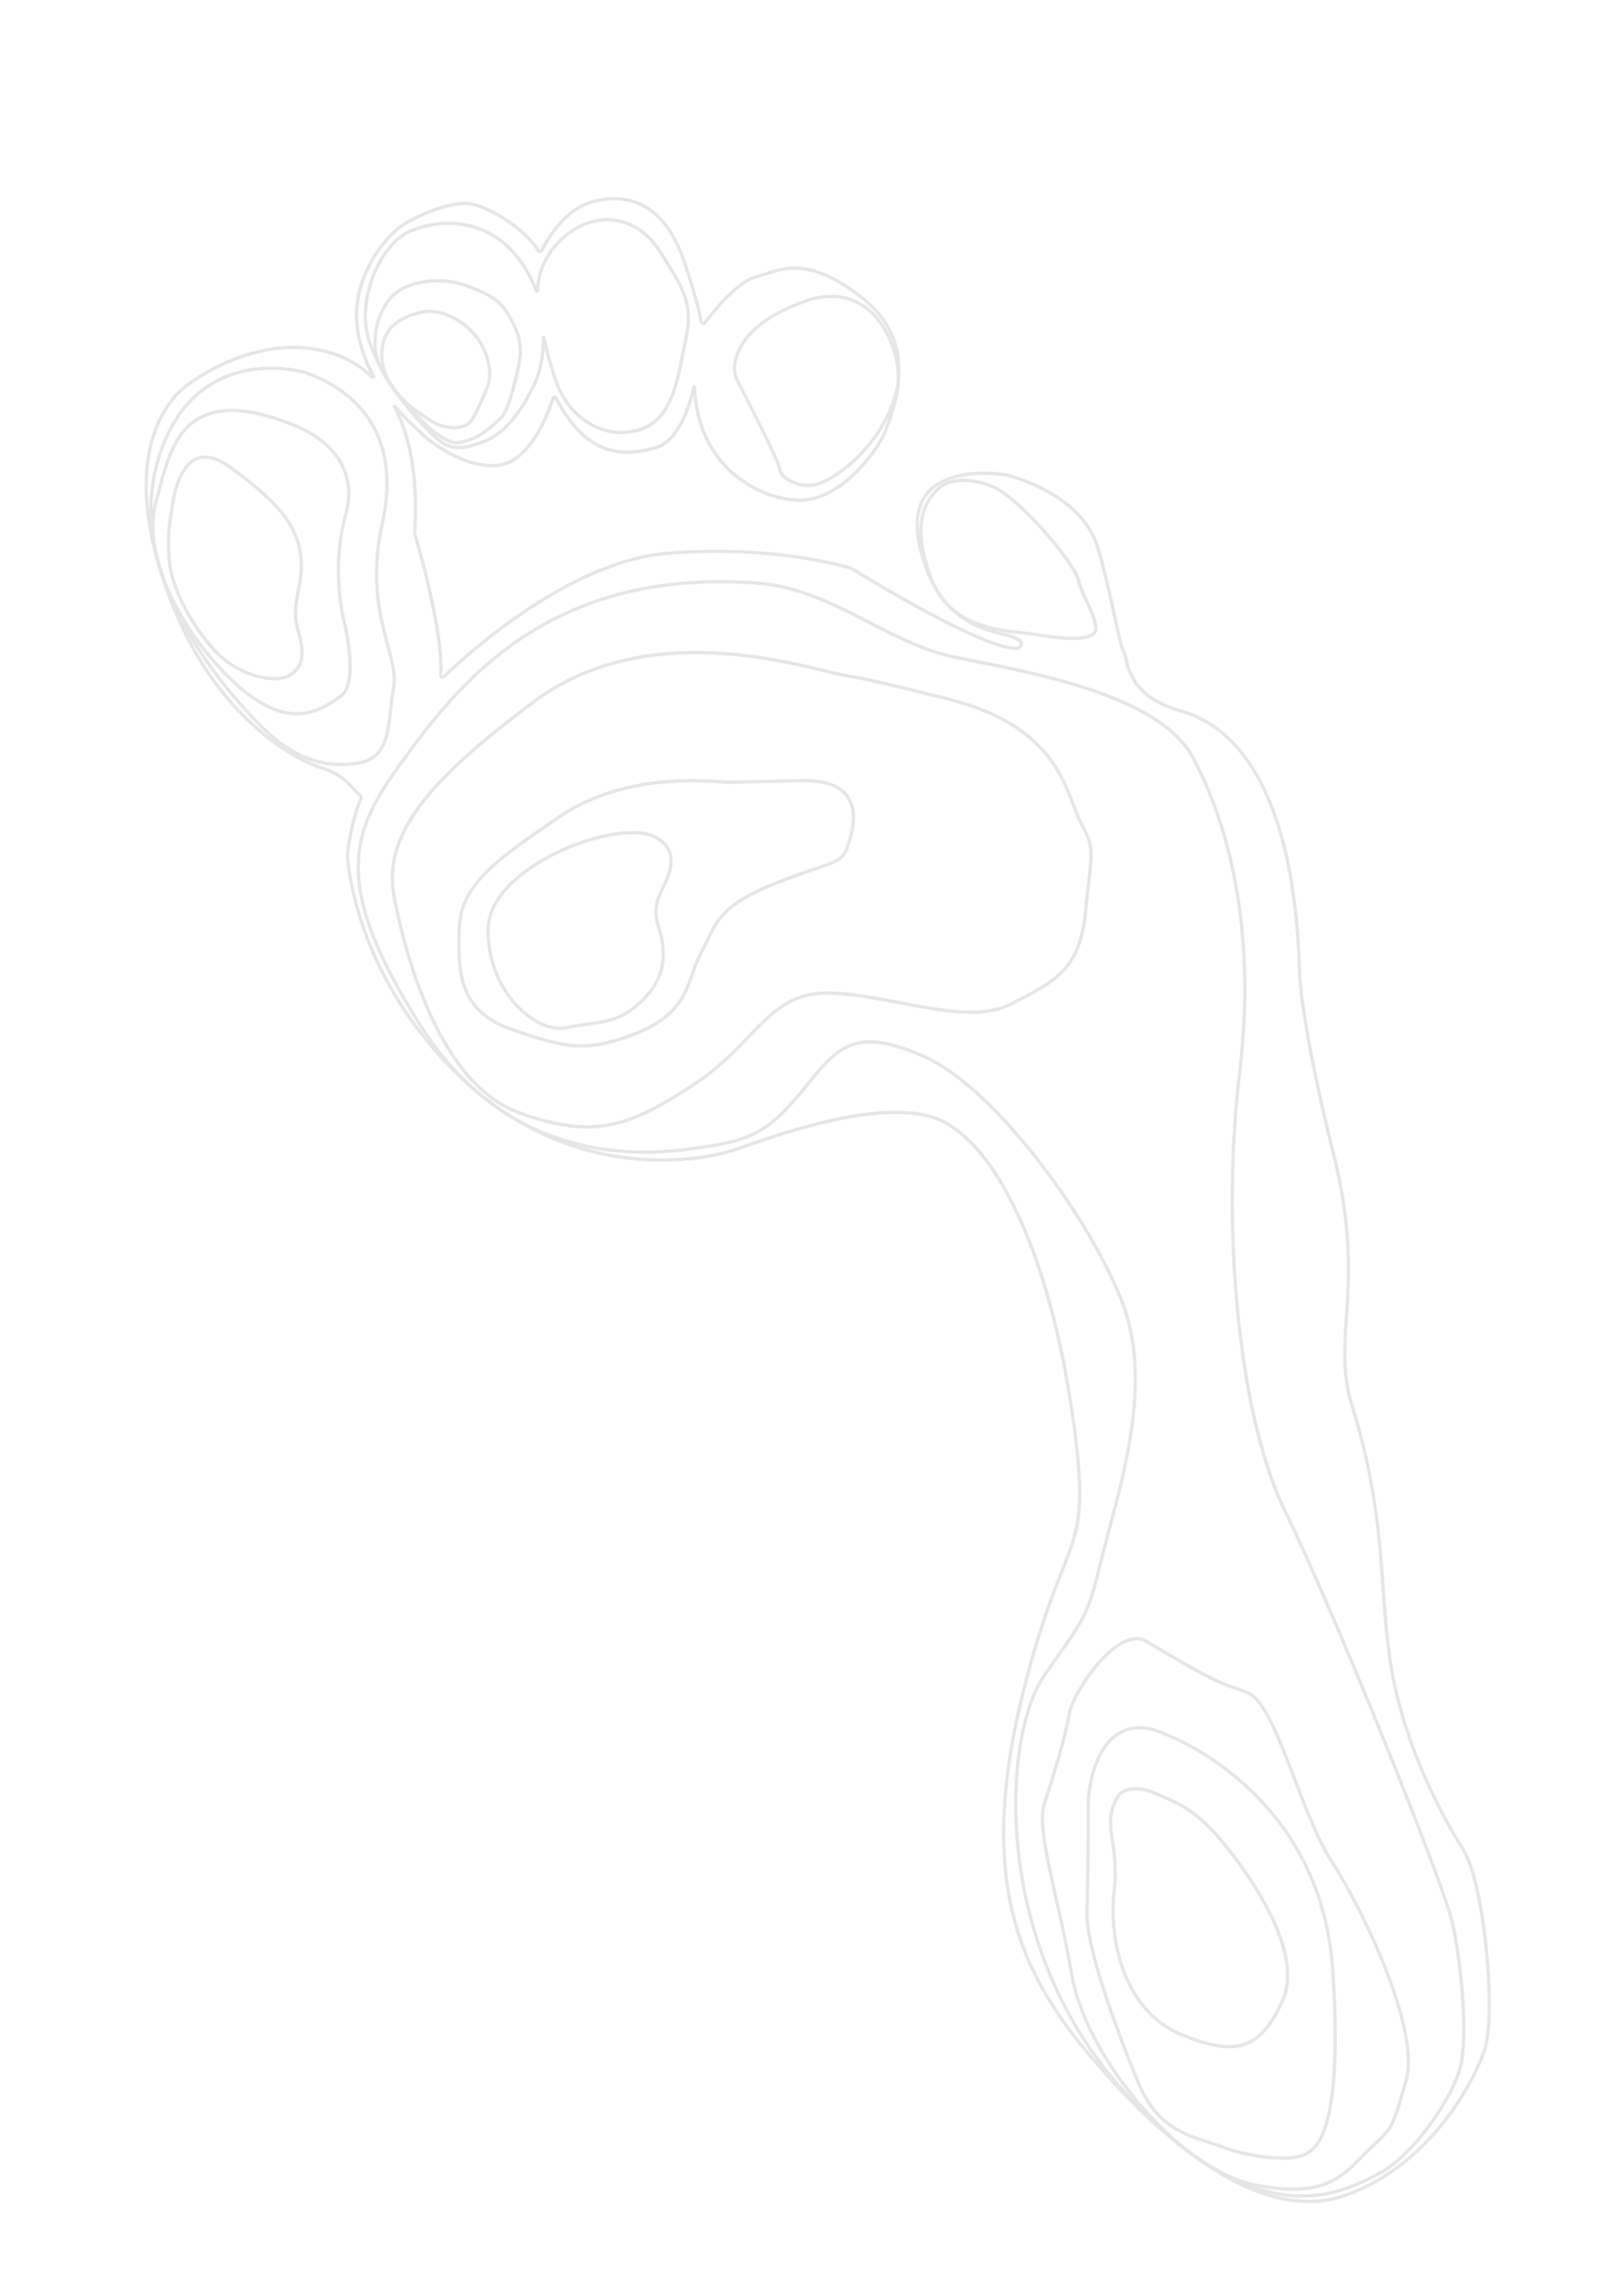 <svg width="871" height="1222" fill="none" xmlns="http://www.w3.org/2000/svg"><g opacity=".2" fill="#818181"><path d="M450.578 254.097c-5.169 3.62-9.795 5.841-12.789 6.547-6.617 1.552-13.448-.849-17.284-3.915-2.027-1.62-3.133-3.357-3.119-4.89.025-2.821-13.676-29.752-19.526-41.25-1.889-3.716-3.256-6.4-3.77-7.48-1.014-2.121-1.957-7.579.942-14.579 3.304-7.975 12.277-19.269 36.269-27.749 13.936-4.927 26.3-3.125 35.761 5.207 12.59 11.091 17.327 31.674 15.182 41.551-3.816 17.582-13.624 30.235-21.181 37.749-3.528 3.502-7.118 6.451-10.485 8.809zm-39.682-81.285c-8.253 5.779-12.288 11.691-14.233 16.396-2.665 6.435-1.807 11.406-.981 13.14.509 1.062 1.869 3.737 3.753 7.436 11.855 23.296 19.744 39.367 19.716 42.065-.008.947.909 2.257 2.454 3.494 3.499 2.803 9.732 4.993 15.771 3.575 4.702-1.105 13.728-6.234 22.431-14.89 7.385-7.344 16.975-19.706 20.697-36.869l.866.189-.866-.189c2.049-9.45-2.52-29.182-14.627-39.849-9.077-8-20.516-9.639-34.002-4.868-8.989 3.186-15.809 6.751-20.979 10.37zm-60.786 55.147c-2.745 1.922-5.977 3.326-9.803 4.06-21.989 4.212-37.847-11.685-43.27-28.237-2.334-7.108-3.903-12.799-4.93-16.925-.388 5.643-1.657 13.598-5.387 21.013-8.318 16.539-17.009 26.023-27.34 29.852-11.753 4.36-18.427 4.95-26.912-3.056-7.55-7.124-26.042-26.209-34.613-49.451-4.07-11.042-3.623-24.174 1.259-36.991 4.372-11.471 11.863-20.897 19.547-24.603 8.934-4.303 24.589-7.291 39.301-1.562 12.914 5.029 22.887 15.605 29.664 31.452.439-6.046 2.946-17.263 14.437-27.206 8.451-7.315 18.52-10.51 28.356-9.008 9.791 1.498 18.458 7.619 24.4 17.232 1.007 1.627 1.99 3.188 2.937 4.699 9.034 14.355 15.002 23.847 11.115 41.782-.549 2.537-1.054 5.147-1.584 7.92-2.856 14.812-6.012 31.211-17.177 39.029zm-59.192-47.683c.14-.098.306-.166.489-.183a1.052 1.052 0 011.151.834c.734 3.55 2.502 11.165 6.155 22.304 5.195 15.84 20.317 31.062 41.257 27.052 3.51-.672 6.491-1.97 9.041-3.756 10.673-7.473 13.756-23.482 16.533-37.941.535-2.776 1.042-5.402 1.594-7.955 3.731-17.23-2.082-26.47-10.883-40.463a653.596 653.596 0 01-2.944-4.708c-5.663-9.165-13.889-14.992-23.161-16.411-9.319-1.428-18.879 1.625-26.935 8.595-12.572 10.88-13.913 23.288-13.905 28.114 0 .623-.43 1.145-1.041 1.261a1.268 1.268 0 01-1.436-.786c-6.593-16.523-16.518-27.465-29.516-32.525-14.179-5.521-29.273-2.642-37.886 1.506-7.292 3.514-14.442 12.569-18.661 23.636-4.733 12.416-5.181 25.112-1.255 35.75 8.445 22.894 26.706 41.739 34.169 48.778 7.85 7.406 13.821 6.859 25.08 2.684 9.887-3.662 18.262-12.876 26.375-28.988 5.135-10.212 5.447-21.519 5.337-25.907a1.043 1.043 0 01.442-.891z"/><path d="M251.379 228.055c-3.358 2.352-7.807 2.324-11.053 1.85-3.783-.549-7.381-1.941-8.678-2.964-.18-.137-.741-.484-1.4-.881-3.246-1.977-10.844-6.61-17.04-13.63-7.811-8.852-10.75-18.388-8.723-28.334 1.398-6.869 6.315-12.195 14.227-15.396 5.891-2.38 11.286-2.752 11.512-2.765h.118c17.987 1.193 26.945 15.478 27.314 16.085.078.111 2.304 3.488 4.017 8.296 2.289 6.433 2.512 12.347.641 17.098-4.604 11.702-7.859 18.086-10.232 20.094-.227.2-.462.378-.703.547zm-37.597-54.691c-3.539 2.478-6.53 6.025-7.564 11.082-2.989 14.691 5.408 28.185 24.952 40.103.82.499 1.312.797 1.577 1.007 2.093 1.655 12.839 5.13 18.192.606 2.086-1.765 5.358-8.292 9.73-19.396 4.155-10.565-4.412-23.67-4.503-23.8-.105-.169-8.87-14.111-25.878-15.27-.782.07-9.674.884-16.506 5.668z"/><path d="M260.479 232.204c-3.874 2.712-8.737 5.197-14.562 6.023-12.083 1.712-35.516-29.272-36.509-30.591-.275-.354-6.985-9.028-8.589-17.872-.346-1.759-3-17.273 7.617-30.106 3.984-4.818 10.692-8.186 18.889-9.489 7.736-1.229 16.101-.462 22.961 2.099 14.055 5.255 18.659 8.073 24.255 17.894 5.193 9.107 6.513 16.627 4.559 25.955-1.192 5.672-5.402 24.491-9.654 28.382-.393.359-.838.781-1.324 1.253-1.842 1.739-4.392 4.176-7.643 6.452zm-51.369-71.987l.679.563c-10.099 12.207-7.569 26.971-7.247 28.608l.014.059c1.526 8.407 8.185 17.027 8.251 17.112.07.09 6.064 8.047 13.4 15.687 9.544 9.943 16.964 14.867 21.458 14.226 10.15-1.438 17.351-8.315 21.223-12.008.498-.474.949-.908 1.352-1.272 3.068-2.814 6.828-16.542 9.113-27.444 2.172-10.353-.174-17.369-4.362-24.715-5.36-9.405-9.547-11.955-23.339-17.11-12.611-4.715-31.638-3.083-39.868 6.86l-.674-.566zm377.404 180.685c-5.555 3.89-21.843 1.791-31.619.068-1.485-.262-3.493-.462-5.82-.701-14.076-1.419-40.272-4.056-49.977-28.601-12.054-30.501-3.758-43.307 3.533-50.282 4.016-3.843 10.52-5.448 18.31-4.514 6.897.825 13.907 3.551 18.755 7.293 18.79 14.508 38.559 40.181 39.835 47.449.453 2.575 2.195 6.318 4.036 10.282 3.245 6.976 6.598 14.187 4.214 17.752-.319.473-.747.89-1.267 1.254zm-81.207-79.43c-.52.364-1.005.759-1.461 1.195-6.92 6.625-14.774 18.845-3.106 48.35 9.307 23.543 34.807 26.113 48.507 27.491 2.36.237 4.4.442 5.948.715 17.206 3.034 28.838 2.821 31.104-.565 1.83-2.735-1.452-9.795-4.344-16.02-1.896-4.072-3.681-7.916-4.171-10.722-1.208-6.844-21.021-32.334-39.177-46.352-8.908-6.879-25.038-9.878-33.3-4.092z"/><path d="M747.54 1164.47c-8.356 5.85-17.2 10.41-26.33 13.54-20.918 7.16-45.117 2.11-71.917-15.02-22.234-14.21-45.604-36.17-69.459-65.29-20.584-25.12-32.832-49.32-38.552-76.17-6.74-31.643-4.685-68.624 6.28-113.055 8.38-33.949 15.73-52.613 21.1-66.236 9.401-23.86 12.917-32.786 5.707-83.415-5.566-39.086-14.841-74.307-26.826-101.852-11.959-27.487-26.147-46.277-41.033-54.341-27.091-14.669-82.538 4.421-106.215 12.57-2.934 1.009-5.47 1.885-7.451 2.525-4.171 1.349-26.542 7.862-57.564 3.829-33.024-4.292-62.682-18.673-88.143-42.748-30.193-28.549-45.297-59.274-52.655-80.023-8.484-23.939-9.024-40.436-9.024-40.595.001-.077.005-.142.006-.219.154-1.638 1.649-16.417 7.378-30.416.015-.038.011-.084-.021-.11l-5.503-5.754c-4.001-4.182-9.011-7.284-14.483-8.969-4.602-1.422-21.095-7.461-40.132-25.673-19.212-18.373-34.146-42.399-44.378-71.414-6.859-19.444-10.483-37.332-10.771-53.174-.233-12.718 1.669-24.148 5.654-33.985 6.636-16.392 16.698-22.732 17.626-23.285.68-.531 8.327-6.384 19.934-11.535 11.188-4.969 28.473-10.295 47.272-7.477 11.748 1.762 21.914 6.327 30.25 13.586-3.527-6.985-5.954-14.325-7.227-21.857-4.672-27.668 13.904-50.574 23.806-57.507l.177-.124c7.973-5.486 28.346-14.31 38.849-11.608 14.214 3.655 30.71 16.538 35.424 25.177a.245.245 0 00.221.129.25.25 0 00.228-.139c3.136-6.079 11.825-20.725 24.74-25.422 7.465-2.714 18.694-4.825 29.794.54 10.396 5.02 18.332 15.563 23.587 31.333 6.289 18.866 8.344 27.81 8.958 31.99a.31.31 0 00.246.271c.077.022.23.032.338-.119 5.01-6.596 17.755-22.22 27.913-24.875 1.621-.422 3.259-.96 4.995-1.525 11.525-3.765 25.862-8.446 53.586 13.809 29.982 24.066 16.726 58.563 12.362 69.897-.295.774-.555 1.441-.755 1.996-2.176 6.016-11.802 20.55-24.741 29.61-6.591 4.615-14.038 7.808-21.797 7.739-12.572-.112-26.249-5.618-36.592-14.725-8.453-7.446-18.582-20.696-20.456-42.273-2.094 7.695-6.686 20.532-15.018 26.366-1.598 1.119-3.329 1.978-5.213 2.501-7.227 1.994-16.775 3.869-26.53.622-10.813-3.6-19.84-12.597-27.604-27.51-.008-.022-.033-.067-.103-.059a.095.095 0 00-.094.073c-2.046 6.222-8.821 24.421-20.219 32.402-2.225 1.558-4.62 2.723-7.195 3.336-18.432 4.399-39.711-12.665-40.608-13.393-.076-.058-6.6-5.402-14.78-14.119 7.405 16.437 10.331 37.777 8.701 63.531 1.113 3.706 15.626 52.654 13.942 76.128-.006.031-.011.132.11.186a.17.17 0 00.205-.033c10.673-10.339 66.661-62.118 120.618-66.364 59.493-4.683 98.493 8.105 98.882 8.235l.1.034.087.056c.712.443 71.366 44.162 88.261 42.57.541-.255 1.513-.894 1.501-1.474-.009-.596-1.069-1.646-4.024-2.802-1.192-.467-2.942-.889-4.963-1.384-12.265-2.985-37.785-9.203-45.927-49.765-2.521-12.556-.537-22.237 5.895-28.769 13.516-13.742 41.554-8.761 42.745-8.543l.094.025c26.162 7.817 42.977 21.244 48.621 38.825 3.106 9.675 6.058 23.112 8.661 34.966 2.248 10.228 4.188 19.058 5.346 21.168.527.96.87 2.339 1.302 4.093 1.787 7.248 5.114 20.727 28.868 27.379 17.493 4.896 31.794 17.412 42.505 37.196 13.229 24.439 20.57 59.596 21.82 104.5.006.265.659 26.533 18.179 96.521 10.046 40.136 8.295 66.709 6.888 88.057-1.083 16.395-2.013 30.557 2.779 45.952 12.736 40.952 14.981 71.966 16.958 99.334 1.002 13.876 1.951 26.985 4.101 40.603 7.643 48.409 33.331 90.265 38.407 98.166 5.443 8.475 10.215 28.699 12.773 54.089 2.409 23.99 2.072 45.29-.872 54.28-3.192 9.74-10.998 25.57-23.348 40.75-7.921 9.71-16.773 18.02-26.257 24.66zm-166.343-67.9c23.739 28.97 46.972 50.81 69.048 64.92 26.324 16.83 50.009 21.82 70.39 14.84 19.189-6.57 37.095-19.6 51.79-37.67 12.195-15 19.895-30.59 23.04-40.19 6.121-18.69-.2-88.93-11.711-106.853-5.104-7.95-30.972-50.083-38.666-98.843-2.158-13.688-3.11-26.831-4.12-40.748-2.069-28.606-4.209-58.185-16.886-98.936-4.883-15.712-3.947-30.023-2.854-46.591 1.397-21.224 3.137-47.643-6.838-87.511-17.584-70.248-18.224-96.656-18.232-96.913-1.237-44.609-8.51-79.502-21.608-103.693-10.474-19.348-24.412-31.572-41.431-36.336-24.748-6.924-28.236-21.059-30.109-28.656-.385-1.558-.717-2.903-1.133-3.664-1.286-2.332-3.155-10.852-5.526-21.643-2.466-11.231-5.538-25.207-8.617-34.804-5.452-16.989-21.842-30.008-47.395-37.656-1.279-.226-28.507-4.77-41.121 8.056-5.992 6.092-7.816 15.24-5.415 27.18 3.422 17.046 10.375 29.793 20.673 37.886 8.609 6.77 17.832 9.019 23.938 10.503 2.088.511 3.887.946 5.19 1.453 3.448 1.344 5.131 2.789 5.151 4.429.025 1.983-2.417 3.063-2.697 3.176l-.119.049-.129.014c-17.101 1.89-85.388-40.248-89.428-42.756-2.173-.7-40.407-12.661-98.088-8.119-53.354 4.197-108.927 55.61-119.53 65.872a1.939 1.939 0 01-2.186.368 1.951 1.951 0 01-1.127-1.917c1.687-23.559-13.765-75.123-13.919-75.639l-.046-.155.012-.16c1.789-27.97-1.828-50.632-10.749-67.358-.249-.463-.125-1.048.321-1.339a1.042 1.042 0 011.376.165c9.617 10.819 17.946 17.633 18.028 17.7.21.171 21.504 17.238 39.082 13.043 14.879-3.553 23.77-27.359 26.138-34.575a1.873 1.873 0 013.444-.28c16.196 31.116 35.424 30.603 52.097 25.995 12.929-3.57 18.591-25.227 20.019-31.778a1.101 1.101 0 011.184-.87c.569.051.994.501 1.012 1.07.776 23.537 11.365 37.662 20.115 45.364 10.033 8.833 23.28 14.169 35.436 14.281 11.921.111 22.618-7.981 29.493-14.789 8.655-8.566 14.017-17.663 15.366-21.391.201-.563.467-1.24.768-2.026 2.104-5.467 6.472-16.844 6.591-29.525.142-15.534-6.055-28.437-18.408-38.358-26.979-21.656-40.815-17.138-51.929-13.509-1.763.577-3.426 1.118-5.099 1.556-9.624 2.517-22.05 17.786-26.948 24.234a2.073 2.073 0 01-2.191.766 2.099 2.099 0 01-1.556-1.728c-.607-4.109-2.64-12.943-8.885-31.688-5.099-15.298-12.734-25.491-22.683-30.298-10.545-5.096-21.271-3.067-28.422-.469-12.332 4.482-20.734 18.678-23.776 24.574a2.021 2.021 0 01-3.571.05c-4.448-8.161-20.747-20.822-34.311-24.309-9.133-2.347-28.554 5.286-37.389 11.361l-.176.124c-4.793 3.356-11.708 10.502-16.968 20.685-4.133 7.995-8.541 20.571-6.091 35.072 1.386 8.187 4.167 16.152 8.28 23.668a1.29 1.29 0 01-.353 1.659 1.294 1.294 0 01-1.69-.09c-8.42-8.051-18.942-13.074-31.268-14.922-35.204-5.279-65.596 18.446-65.899 18.685l-.048.041-.054.031c-.101.064-10.418 6.256-16.992 22.598-3.873 9.613-5.712 20.806-5.471 33.269.303 15.617 3.89 33.282 10.67 52.496 10.141 28.747 24.921 52.542 43.93 70.725 18.755 17.938 34.922 23.866 39.432 25.256 5.762 1.773 11.032 5.039 15.239 9.437l5.508 5.75c.509.53.659 1.318.379 2.005-5.729 14-7.2 29.267-7.256 29.909 0 .187.527 16.381 8.924 40.056 7.292 20.567 22.264 51.024 52.203 79.328 25.186 23.811 54.508 38.04 87.156 42.278 30.648 3.983 52.684-2.435 56.789-3.759 1.965-.635 4.491-1.504 7.421-2.51 12.045-4.15 32.207-11.09 52.504-15.03 24.604-4.776 43.15-3.912 55.132 2.573 30.97 16.77 57.322 77.12 68.765 157.497 7.274 51.095 3.709 60.139-5.813 84.311-5.35 13.582-12.68 32.177-21.027 66.013-10.898 44.162-12.948 80.884-6.267 112.263 5.652 26.56 17.788 50.53 38.187 75.42z"/><path d="M338.639 542.478c-7.51 5.259-14.717 6.256-22.909 7.396-3.672.509-7.47 1.036-11.686 1.974-6.482 1.438-14.894-1.352-22.51-7.474-12.955-10.406-20.68-27.499-20.663-45.722.006-7.188 2.947-14.356 8.74-21.305 5.03-6.042 12.3-11.901 21.006-16.945 10.722-6.206 23.045-10.938 34.696-13.317 11.883-2.423 21.44-2.041 26.908 1.093 4.667 2.671 7.351 6.011 8.22 10.206.988 4.763-.348 10.654-4.087 18.006-5.201 10.238-3.889 14.78-2.079 21.072.762 2.65 1.63 5.649 2.051 9.423 1.463 13.082-3.028 23.315-14.576 33.186a42.984 42.984 0 01-3.111 2.407zm-54.311-75.983c-10.135 7.096-21.682 18.234-21.694 32.155-.021 17.693 7.461 34.27 20.003 44.343 7.199 5.784 15.059 8.448 21.02 7.126 4.288-.954 8.118-1.484 11.828-1.998 9.414-1.304 16.848-2.342 25.116-9.405 11.202-9.574 15.379-19.039 13.966-31.644-.404-3.621-1.213-6.418-1.994-9.125-1.855-6.425-3.318-11.499 2.2-22.36 6.596-12.98 5.567-20.718-3.437-25.875-10.557-6.043-37.96-.449-59.841 12.221a98.738 98.738 0 00-7.167 4.562z"/><path d="M355.013 547.714c-4.765 3.337-11.009 6.47-19.365 9.304-22.044 7.475-32.394 5.89-61.819-4.383-13.277-4.637-21.633-12.242-25.54-23.259-3.593-10.123-3.143-22.142-2.755-32.748.86-23.277 22.607-38.076 52.7-58.551l.745-.508c23.649-16.096 53.586-22.322 91.534-19.034.765-.024 10.286-.266 39.322-.899 12.374-.269 20.886 2.665 25.29 8.718 4.559 6.263 4.668 15.365.336 27.832-2.548 7.342-6.276 8.582-17.336 12.27-5.523 1.839-13.092 4.364-23.462 8.593-25.543 10.425-29.586 19.014-34.707 29.888-1.067 2.263-2.168 4.605-3.519 7.095-1.799 3.322-2.999 6.778-4.266 10.434-3.001 8.635-6.071 17.486-17.158 25.248zm-69.154-99c-9.349 6.547-17.453 12.657-23.738 18.836-9.86 9.701-14.429 18.686-14.814 29.138-.389 10.447-.824 22.29 2.654 32.092 3.77 10.622 11.541 17.667 24.457 22.176 28.969 10.115 39.13 11.687 60.667 4.379 26.984-9.149 31.272-21.51 35.416-33.464 1.235-3.564 2.511-7.248 4.381-10.696 1.327-2.445 2.416-4.764 3.47-7.005 5.285-11.224 9.462-20.087 35.641-30.77 10.427-4.255 18.022-6.784 23.571-8.635 11.004-3.669 13.962-4.654 16.228-11.175 4.129-11.876 4.098-20.451-.097-26.214-4.043-5.558-12.057-8.245-23.819-7.99-30.184.654-39.273.899-39.362.9l-.101-.006c-37.547-3.257-67.129 2.872-90.436 18.735l-.744.508c-4.675 3.19-9.152 6.235-13.374 9.191z"/><path d="M563.322 527.446c-5.201 3.643-11.372 6.821-18.5 10.49l-2.279 1.174c-15.303 7.898-37.026 3.763-60.028-.619-12.777-2.432-25.991-4.953-37.906-5.186-19.872-.385-29.911 10.05-42.622 23.262-7.886 8.201-16.833 17.497-29.727 25.861-33.816 21.92-52.946 29.957-94.249 14.919-18.258-6.651-33.968-23.552-46.703-50.239-11.746-24.625-18.049-51.864-20.759-65.907-3.376-17.494 1.666-34.106 15.875-52.285 11.65-14.906 29.239-30.759 58.824-53.018 22.313-16.787 49.735-25.813 81.511-26.834 28.991-.934 55.961 4.844 73.727 9.271 7.703 1.916 10.791 2.481 14.701 3.182 6.546 1.183 15.517 2.806 53.883 12.502 50.618 12.793 60.839 39.745 67.6 57.576 1.367 3.604 2.547 6.723 3.894 9.268 3.046 5.765 4.797 9.737 5.321 14.243.503 4.306-.074 9.216-1.02 17.353a712.234 712.234 0 00-1.735 16.048c-1.408 14.753-5.08 24.654-11.887 32.113-2.325 2.541-4.967 4.758-7.921 6.826zM417.93 539.479c7.231-5.064 15.423-8.162 26.717-7.938 12.062.234 25.351 2.765 38.203 5.214 22.691 4.323 44.126 8.403 58.883.783l2.28-1.173c22.217-11.439 34.458-17.74 37.352-48.027a715.007 715.007 0 011.74-16.079c2.179-18.684 1.342-20.265-4.104-30.564-1.403-2.645-2.6-5.808-3.986-9.468-6.633-17.49-16.653-43.919-66.375-56.489-38.31-9.686-47.239-11.297-53.763-12.48-3.941-.715-7.054-1.276-14.815-3.207-17.666-4.401-44.471-10.141-73.241-9.217-31.403 1.009-58.495 9.922-80.504 26.482-29.453 22.16-46.944 37.916-58.493 52.689-13.869 17.747-18.803 33.91-15.531 50.861 2.693 13.958 8.956 41.031 20.62 65.478 12.526 26.252 27.902 42.854 45.71 49.336 19.842 7.224 34.96 9.173 49.02 6.319 13.604-2.763 26.311-9.813 43.658-21.059 12.724-8.252 21.595-17.468 29.417-25.602 5.887-6.123 11.225-11.667 17.212-15.859z"/><path d="M745.131 1162.96c-1.871 1.31-3.736 2.44-5.59 3.37-.589.29-1.206.61-1.847.94-9.689 4.94-25.909 13.21-48.526 10.39-27.218-3.4-56.455-22.11-86.898-55.59-16.938-18.63-30.516-40.17-40.36-64.02-8.586-20.8-14.183-42.9-16.639-65.681-4.773-44.32 3.55-79.329 13.915-94.359 3.179-4.614 5.895-8.474 8.291-11.883 14.06-19.985 15.523-22.075 22.496-50.719 1.169-4.805 2.599-10.147 4.113-15.803 9.306-34.742 22.05-82.316 6.961-121.184-8.83-22.743-25.857-51.36-45.555-76.556-21.659-27.7-43.15-47.163-60.523-54.794-17.192-7.55-28.991-9.366-38.262-5.871-8.774 3.306-15.241 11.26-23.424 21.33l-1.576 1.941c-17.612 21.614-26.915 27.138-52.361 31.119-12.471 1.949-38.423 6.008-67.75-.853-36.122-8.449-65.664-30.643-87.811-65.968-24.433-38.977-34.366-66.823-32.208-90.303 2.015-21.934 14.164-38.31 29.545-59.047 14.435-19.459 34.809-44.107 64.484-62.104 15.768-9.559 33.102-16.602 51.533-20.925 20.999-4.923 44.153-6.504 68.825-4.689 22.622 1.664 41.934 11.599 60.61 21.21 15.299 7.872 29.747 15.309 45.917 18.612 2.998.614 6.24 1.251 9.673 1.934 18.825 3.714 44.604 8.809 67.259 16.915 27.046 9.683 43.879 21.416 51.467 35.871 16.785 31.978 34.699 87.404 24.751 169.884-4.743 39.299-5.093 84.251-.995 126.579 4.317 44.598 13.431 82.861 25.663 107.734 25.651 52.182 84.286 197.91 89.345 219.48 4.824 20.57 8.905 61.57 4.321 78.97-3.802 14.38-21.292 41.78-38.844 54.07zM449.368 563.134c2.113-1.479 4.325-2.689 6.711-3.592 9.738-3.669 21.951-1.845 39.599 5.912 17.636 7.751 39.372 27.395 61.206 55.325 19.794 25.323 36.926 54.11 45.814 77.005 15.3 39.406 2.465 87.306-6.906 122.28-1.511 5.641-2.94 10.974-4.106 15.764-7.047 28.973-8.535 31.088-22.768 51.319-2.392 3.405-5.112 7.261-8.281 11.868-10.179 14.762-18.336 49.295-13.615 93.166 2.436 22.619 7.993 44.549 16.513 65.199 9.764 23.65 23.233 45.02 40.036 63.5 30.152 33.17 59.02 51.68 85.807 55.03 22.079 2.76 37.991-5.36 47.505-10.2.648-.33 1.266-.65 1.86-.95 8.174-4.11 17.976-13.36 26.898-25.38 8.091-10.9 14.454-22.75 16.613-30.93 4.447-16.89.341-58.2-4.33-78.12-5.045-21.5-63.587-166.98-89.213-219.097-12.501-25.426-21.433-62.895-25.835-108.346-4.11-42.445-3.756-87.538 1.001-126.958 9.896-82.028-7.898-137.095-24.563-168.852-16.791-31.988-79.834-44.435-117.506-51.876-3.438-.679-6.684-1.321-9.686-1.931-16.406-3.353-31.638-11.189-46.369-18.773-18.516-9.53-37.667-19.384-59.936-21.019-24.487-1.798-47.467-.236-68.288 4.646-18.247 4.277-35.411 11.249-51.023 20.714-29.407 17.836-49.637 42.314-63.98 61.646-30.292 40.841-48.574 65.491 2.742 147.358 21.888 34.917 51.063 56.842 86.715 65.185 28.992 6.777 54.709 2.758 67.075.827 25.178-3.939 33.804-9.066 51.26-30.487l1.576-1.941c6.202-7.631 11.427-14.057 17.474-18.292z"/><path d="M673.676 1093.83a23.134 23.134 0 01-5.955 3.02c-8.326 2.8-19.063 1.13-34.799-5.42-13.856-5.76-24.505-17.38-30.796-33.6-5.188-13.36-7.164-29.47-5.435-44.19 1.326-11.26.132-19.334-.917-26.456-1.373-9.316-2.46-16.681 3.899-25.529 2.295-3.199 10.125-5.608 20.34-.974 1.353.618 2.723 1.201 4.056 1.77 8.833 3.768 17.965 7.666 31.368 23.476 5.061 5.973 17.812 21.863 26.84 40.333 9.511 19.48 11.669 35.2 6.41 46.74-4.673 10.25-9.461 16.95-15.011 20.83zm-73.292-131.655l.719.513c-5.94 8.271-4.952 14.972-3.585 24.238 1.011 6.871 2.279 15.424.923 26.924-1.7 14.44.241 30.24 5.328 43.34 6.116 15.76 16.431 27.03 29.831 32.61 29.307 12.19 41.799 8.09 53.469-17.53 5.028-11.03 2.879-26.25-6.391-45.22-8.941-18.31-21.581-34.058-26.599-39.978-13.13-15.489-22.072-19.305-30.712-22.994-1.336-.574-2.723-1.16-4.094-1.785-9.529-4.326-16.539-1.882-18.17.395l-.719-.513z"/><path d="M702.591 1154.49c-.608.43-1.213.79-1.81 1.11-8.068 4.26-28.829 2.48-46.283-3.98-2.408-.89-4.863-1.69-7.239-2.47-13.879-4.54-28.233-9.23-38.108-33.47-10.272-25.21-27.435-70.44-27.028-90.16.397-19.18.756-39.335.666-56.832-.072-13.654 4.791-31.747 15.632-39.338l.157-.11c6.658-4.579 14.83-5.027 24.288-1.336 12.101 4.719 35.515 16.114 56.353 39.399 22.02 24.608 34.318 54.887 36.539 89.987 4.632 73.1-4.737 91.3-13.167 97.2zM599.44 930.796c-10.32 7.226-14.947 24.669-14.878 37.875.094 17.522-.262 37.689-.665 56.879-.404 19.4 16.677 64.37 26.895 89.45 9.565 23.49 22.903 27.85 37.017 32.47 2.39.78 4.865 1.59 7.304 2.49 16.758 6.2 37.289 8.06 44.841 4.07 4.822-2.55 19.508-10.32 14.043-96.64-2.194-34.7-14.336-64.609-36.092-88.918-20.589-23.009-43.721-34.269-55.678-38.93-8.883-3.463-16.499-3.08-22.642 1.145a1.83 1.83 0 01-.145.109z"/><path d="M719.65 1167.16c-2.522 1.77-5.325 3.33-8.564 4.55-9.601 3.6-21.64 3.8-37.888.61-19.115-3.75-41.694-19.33-61.954-42.75-19.73-22.8-33.685-49.29-37.33-70.84-2.487-14.71-5.633-28.68-8.414-41.01-5.198-23.071-9.3-41.295-6.158-51.053 7.493-23.264 11.946-39.353 13.233-47.806 1.365-8.943 16.101-32.835 29.972-39.419 4.794-2.277 9.079-2.335 12.726-.182 32.189 19.004 37.244 21.736 53.355 27.011 9.699 3.176 17.931 24.689 26.645 47.464 6.14 16.044 12.484 32.636 19.61 43.615 7.57 11.67 19.82 34.09 29.42 58.86 7.263 18.74 15.013 44.26 10.687 59.38l-.173.61c-7.097 24.78-7.097 24.78-17.852 34.91-.669.63-1.382 1.3-2.139 2.02-1.52 1.44-2.998 2.94-4.427 4.39-3.289 3.35-6.643 6.77-10.749 9.64zM599.404 883.346c-11.987 8.394-23.926 28.195-25.082 35.787-1.303 8.547-5.776 24.726-13.302 48.082-2.995 9.295 1.063 27.309 6.201 50.115 2.782 12.35 5.932 26.34 8.431 41.1 3.594 21.25 17.398 47.41 36.925 69.98 20.006 23.12 42.223 38.49 60.961 42.17 34.827 6.84 44.917-3.43 55.598-14.3 1.439-1.46 2.927-2.97 4.471-4.44.758-.71 1.471-1.38 2.144-2.02 10.402-9.79 10.402-9.79 17.368-34.11l.173-.61c2.317-8.08 2.345-24.74-10.632-58.25-9.549-24.65-21.723-46.94-29.249-58.539-7.225-11.138-13.61-27.819-19.78-43.945-8.557-22.373-16.642-43.498-25.54-46.411-16.289-5.331-21.369-8.079-53.702-27.169-3.112-1.836-6.84-1.752-11.074.257-1.301.614-2.606 1.389-3.911 2.303zm-442.47-521.398c-.599.42-1.23.813-1.901 1.2-3.641 2.085-10.419 2.132-17.694.124-8.486-2.343-16.435-7.131-22.38-13.476-14.351-15.326-24.737-36.563-25.255-51.657-.43-12.386.022-15.221.836-20.366.25-1.58.533-3.371.831-5.732.38-2.986 1.343-8.817 3.494-14.345 2.532-6.507 5.954-10.723 10.178-12.539 5.243-2.259 11.565-.733 18.781 4.541 22.955 16.769 35.849 29.322 38.24 47.624 1.077 8.23-.105 14.152-1.245 19.879-1.262 6.323-2.455 12.301-.105 20.589 4.071 14.384 1.863 20.207-3.78 24.158zm-53.212-114.032c-7.589 5.314-10.01 19.758-10.592 24.354a175.336 175.336 0 01-.84 5.779c-.795 5.042-1.235 7.814-.813 20.033.506 14.7 10.699 35.464 24.784 50.498 13.138 14.029 32.007 16.412 37.903 13.03 3.637-2.082 5.477-4.139 6.345-7.1 1.082-3.685.607-8.841-1.485-16.237-2.467-8.703-1.232-14.877.072-21.417 1.115-5.584 2.265-11.366 1.229-19.3-2.307-17.667-14.973-29.944-37.531-46.424-6.676-4.877-12.411-6.336-17.037-4.343-.729.303-1.399.681-2.035 1.127z"/><path d="M181.498 375.203c-6.864 4.807-17.894 11.83-33.348 6.366-16.835-5.953-30.995-22.706-37.04-29.867-1.956-2.319-12.136-14.731-20.188-31.539-9.498-19.832-12.147-37.434-7.865-52.316.585-2.03 1.143-4.13 1.734-6.35 3.92-14.726 8.36-31.415 22.836-38.707 11.688-5.885 27.929-4.557 49.659 4.059 12.667 5.022 21.58 12.175 26.489 21.251 4.438 8.217 5.323 17.765 2.548 27.612-4.899 17.419-5.243 38.812-.928 57.233 2.222 9.47 3.335 18.167 3.224 25.145-.132 8.136-1.913 13.46-5.29 15.824l-.868.608c-.308.223-.628.447-.963.681zm-76.537-148.767c-11.072 7.753-14.979 22.428-18.462 35.513-.598 2.231-1.156 4.339-1.745 6.385-4.16 14.451-1.551 31.631 7.756 51.062 7.964 16.622 18.012 28.877 19.945 31.164 5.951 7.046 19.895 23.549 36.282 29.337 15.344 5.425 26.211-2.246 32.709-6.824l.873-.611c5.495-3.848 6.032-19.202 1.357-39.116-4.385-18.698-4.031-40.423.945-58.118 2.647-9.397 1.811-18.488-2.407-26.291-4.702-8.703-13.309-15.578-25.579-20.449-21.232-8.417-37.002-9.765-48.212-4.116a27.606 27.606 0 00-3.462 2.064z"/><path d="M200.529 406.82c-2.114 1.479-4.721 2.55-7.964 3.098-19.566 3.304-36.58-3.152-53.55-20.32-11.645-11.787-28.204-30.73-40.959-54.047-17.325-31.682-22.164-61.427-14.381-88.41 6.103-21.155 17.105-35.939 32.708-43.944 23.399-12.003 47.952-4.181 48.19-4.098 15.782 5.616 27.996 15.032 35.327 27.231 8.775 14.599 10.776 33.036 5.943 54.79-6.476 29.154-.992 49.817 3.013 64.898 2.425 9.148 4.343 16.374 3.107 22.735-.717 3.7-1.134 7.653-1.534 11.47-1.102 10.476-2.228 21.224-9.9 26.597zM110.86 208.587c-11.834 8.286-20.393 21.388-25.485 39.045-7.651 26.517-2.864 55.814 14.232 87.069 12.651 23.139 29.096 41.948 40.662 53.652 16.527 16.724 33.051 23.024 51.996 19.823 13.692-2.313 15.003-14.852 16.399-28.122.404-3.861.822-7.85 1.557-11.625 1.158-5.967-.713-13.018-3.08-21.944-4.047-15.259-9.594-36.161-3.024-65.735 11.762-52.97-20.099-72.841-40.136-79.977-.23-.081-24.043-7.667-46.79 4.004a53.441 53.441 0 00-6.331 3.81z"/></g></svg>